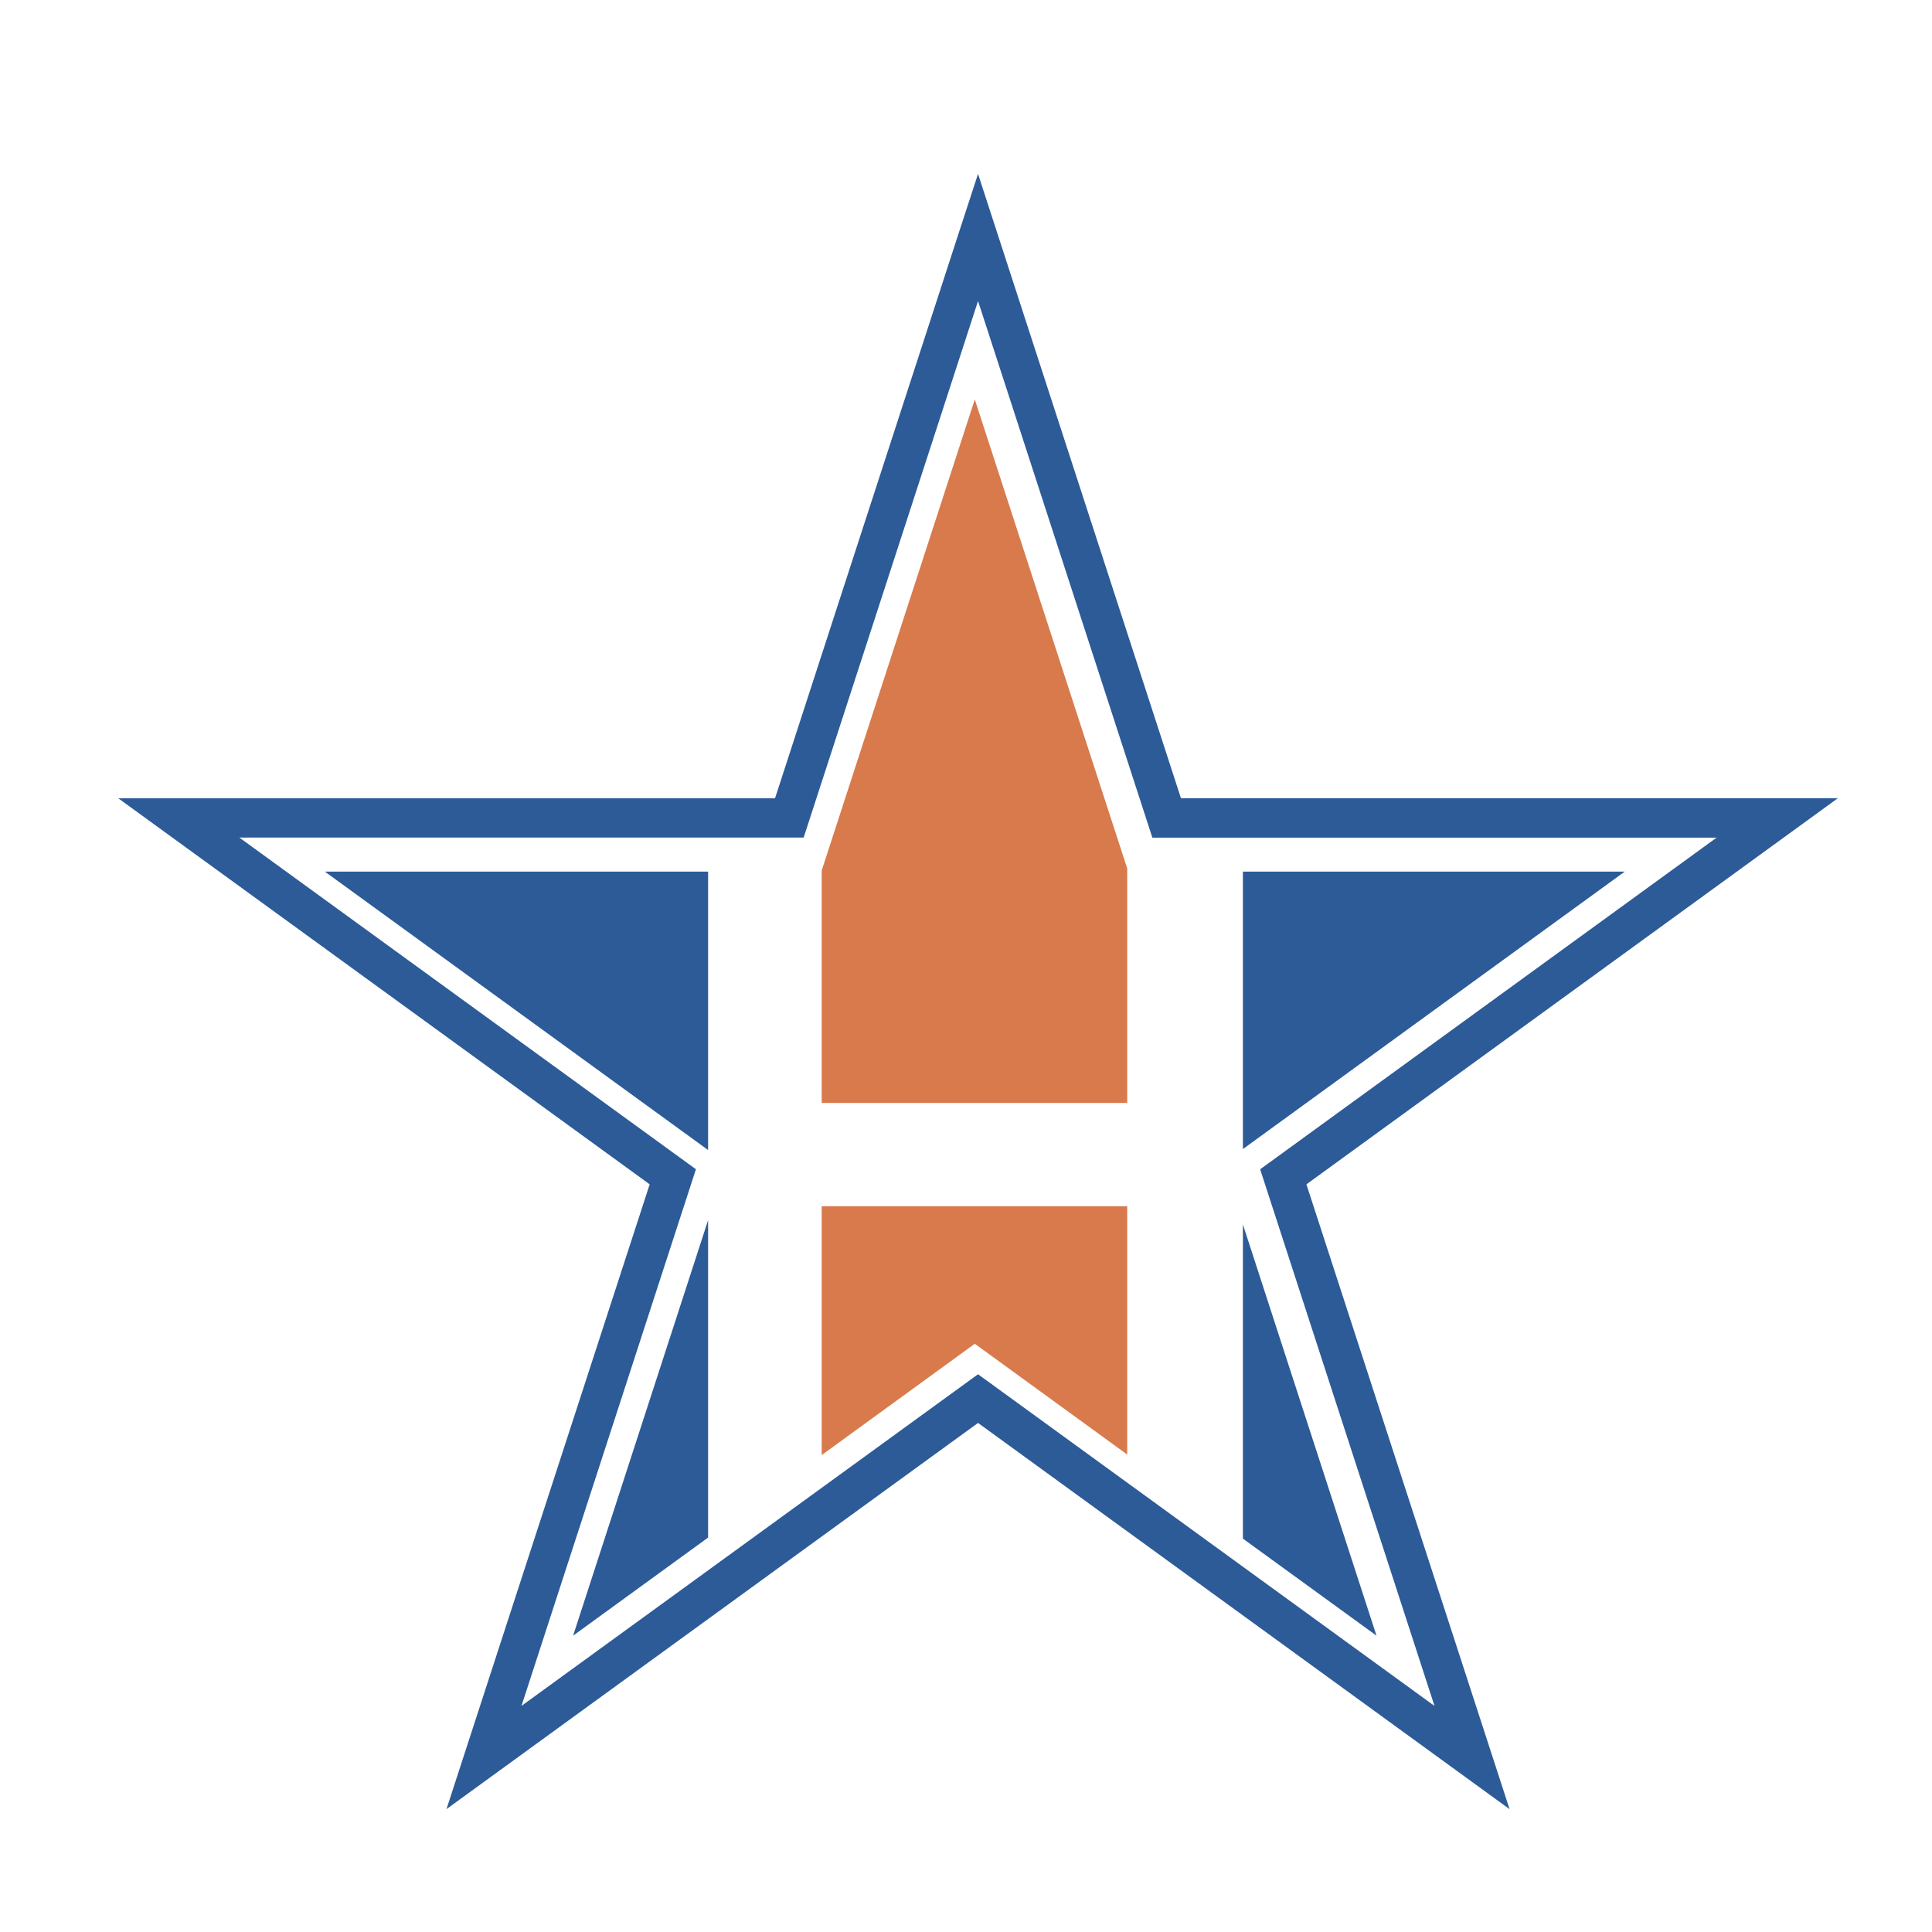 <?xml version="1.0" encoding="iso-8859-1"?>
<!-- Generator: Adobe Illustrator 13.0.0, SVG Export Plug-In . SVG Version: 6.00 Build 14948)  -->
<!DOCTYPE svg PUBLIC "-//W3C//DTD SVG 1.1//EN" "http://www.w3.org/Graphics/SVG/1.1/DTD/svg11.dtd">
<svg version="1.1" id="Layer_1" xmlns="http://www.w3.org/2000/svg" xmlns:xlink="http://www.w3.org/1999/xlink" x="0px" y="0px"
	 width="100px" height="100px" viewBox="0 0 100 100" enable-background="new 0 0 100 100" xml:space="preserve">
<g>
	<g>
		<polygon fill="#D87A4C" points="42.531,62.435 42.531,75.314 50.455,69.553 58.344,75.287 58.344,62.435 		"/>
		<polygon fill="#D87A4C" points="58.344,57.089 58.344,44.951 50.455,20.674 42.531,45.06 42.531,57.089 		"/>
		<polygon fill="#2C5B98" points="84.096,45.115 64.332,45.115 64.332,59.476 		"/>
		<polygon fill="#2C5B98" points="64.332,63.376 64.332,79.638 71.247,84.662 		"/>
		<polygon fill="#2C5B98" points="16.815,45.115 36.651,59.526 36.651,45.115 		"/>
		<polygon fill="#2C5B98" points="29.664,84.662 36.651,79.584 36.651,63.156 		"/>
	</g>
	<g>
		<path fill="#2C5B98" d="M50.623,73.651L23.11,93.639l10.517-32.338L6.124,41.321h33.991l9.539-29.354L50.623,9l10.503,32.315
			h34.002L67.62,61.301l10.515,32.341L50.623,73.651L50.623,73.651z M74.249,88.299l-9.024-27.777L88.85,43.357H59.646
			l-9.023-27.776l-9.026,27.771H12.389l23.632,17.168l-9.029,27.777l23.631-17.166L74.249,88.299L74.249,88.299z"/>
	</g>
</g>
</svg>
